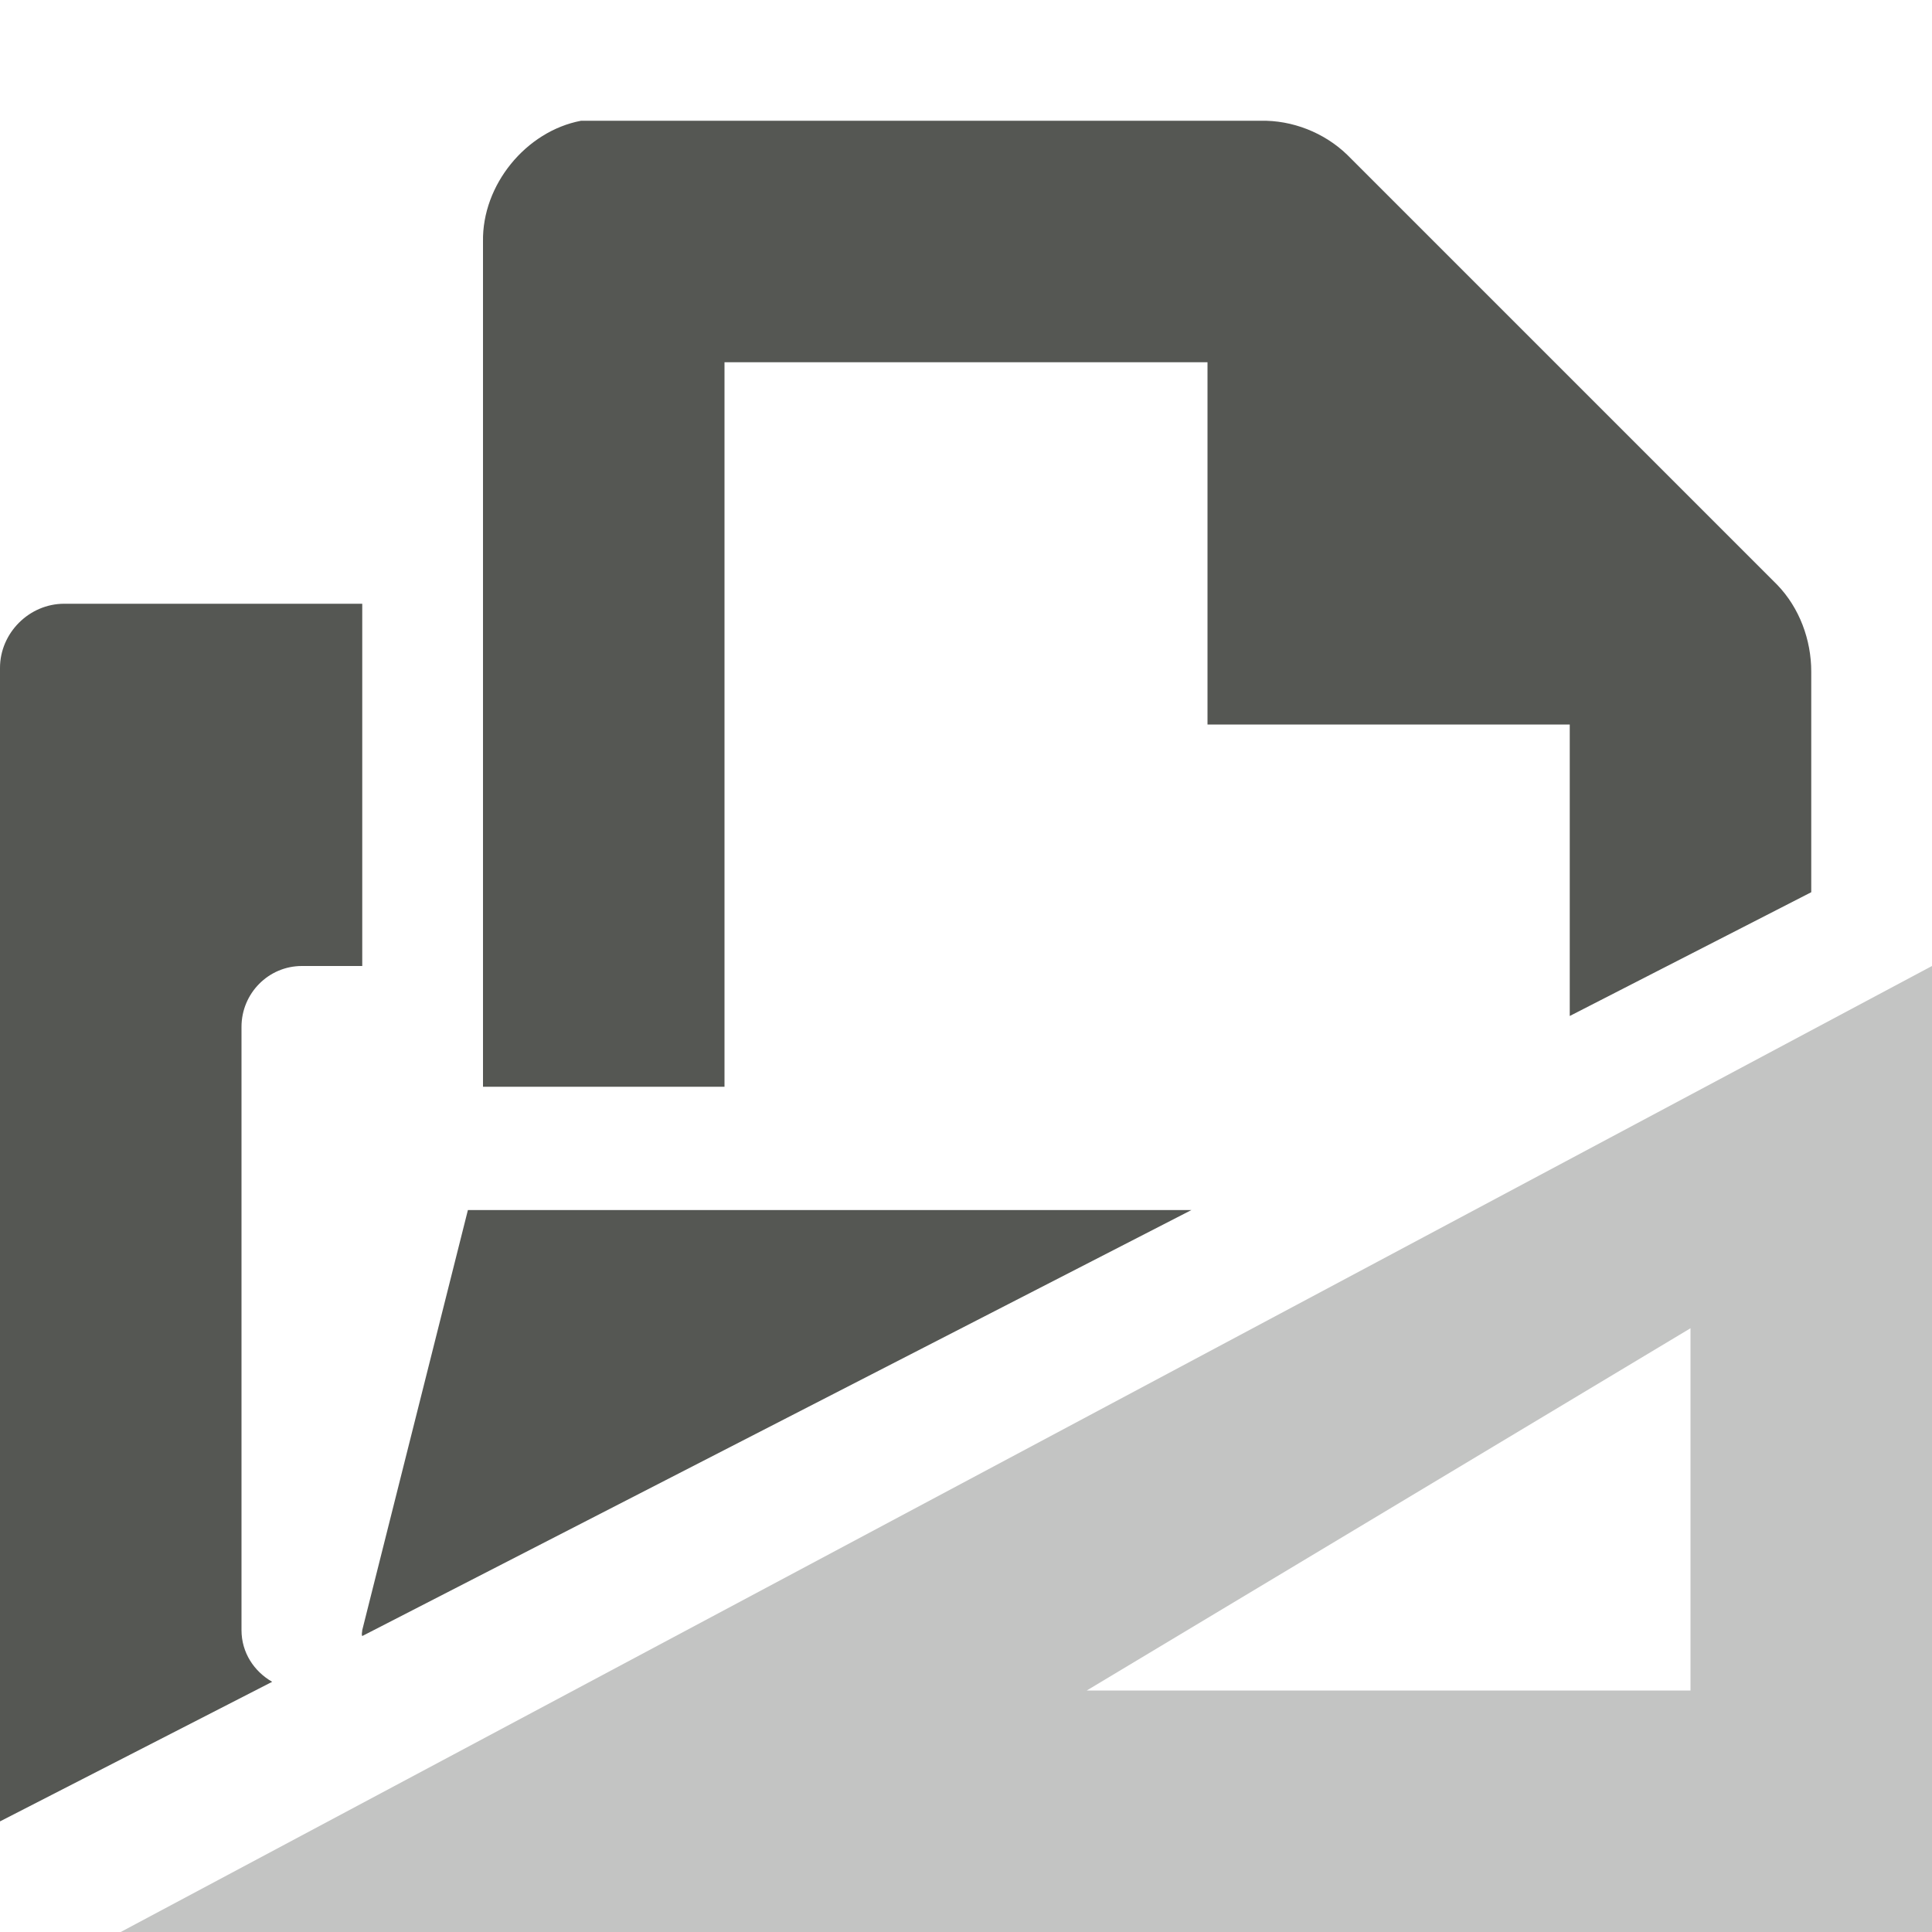 <svg xmlns="http://www.w3.org/2000/svg" viewBox="0 0 16 16">
  <path
     style="fill:#555753"
     d="M 4.812 1 C 4.354 1.087 3.992 1.533 4 2 L 4 9 L 6 9 L 6 3 L 10 3 L 10 6 L 13 6 L 13 8.414 L 15 7.389 L 15 5.562 C 15 5.298 14.902 5.034 14.719 4.844 L 11.156 1.281 C 10.966 1.098 10.702 0.994 10.438 1 L 5 1 C 5 1 4.937 1 5 1 C 4.875 1 4.844 1 4.812 1 z M 0.531 5 C 0.242 5 0 5.242 0 5.531 L 0 15.084 L 2.254 13.928 C 2.104 13.842 2 13.686 2 13.5 L 2 8.504 C 2 8.227 2.223 8 2.5 8 L 3 8 L 3 5 L 0.531 5 z M 3.875 10.021 L 3 13.5 C 3 13.517 2.992 13.532 3 13.549 L 9.867 10.021 L 3.875 10.021 z "
     />
  <path
     style="opacity:0.35;fill:#555753"
     d="M 16 8 L 1 16 L 16 16 L 16 8 z M 14 11 L 14 14 L 9 14 L 14 11 z "
     />
</svg>
